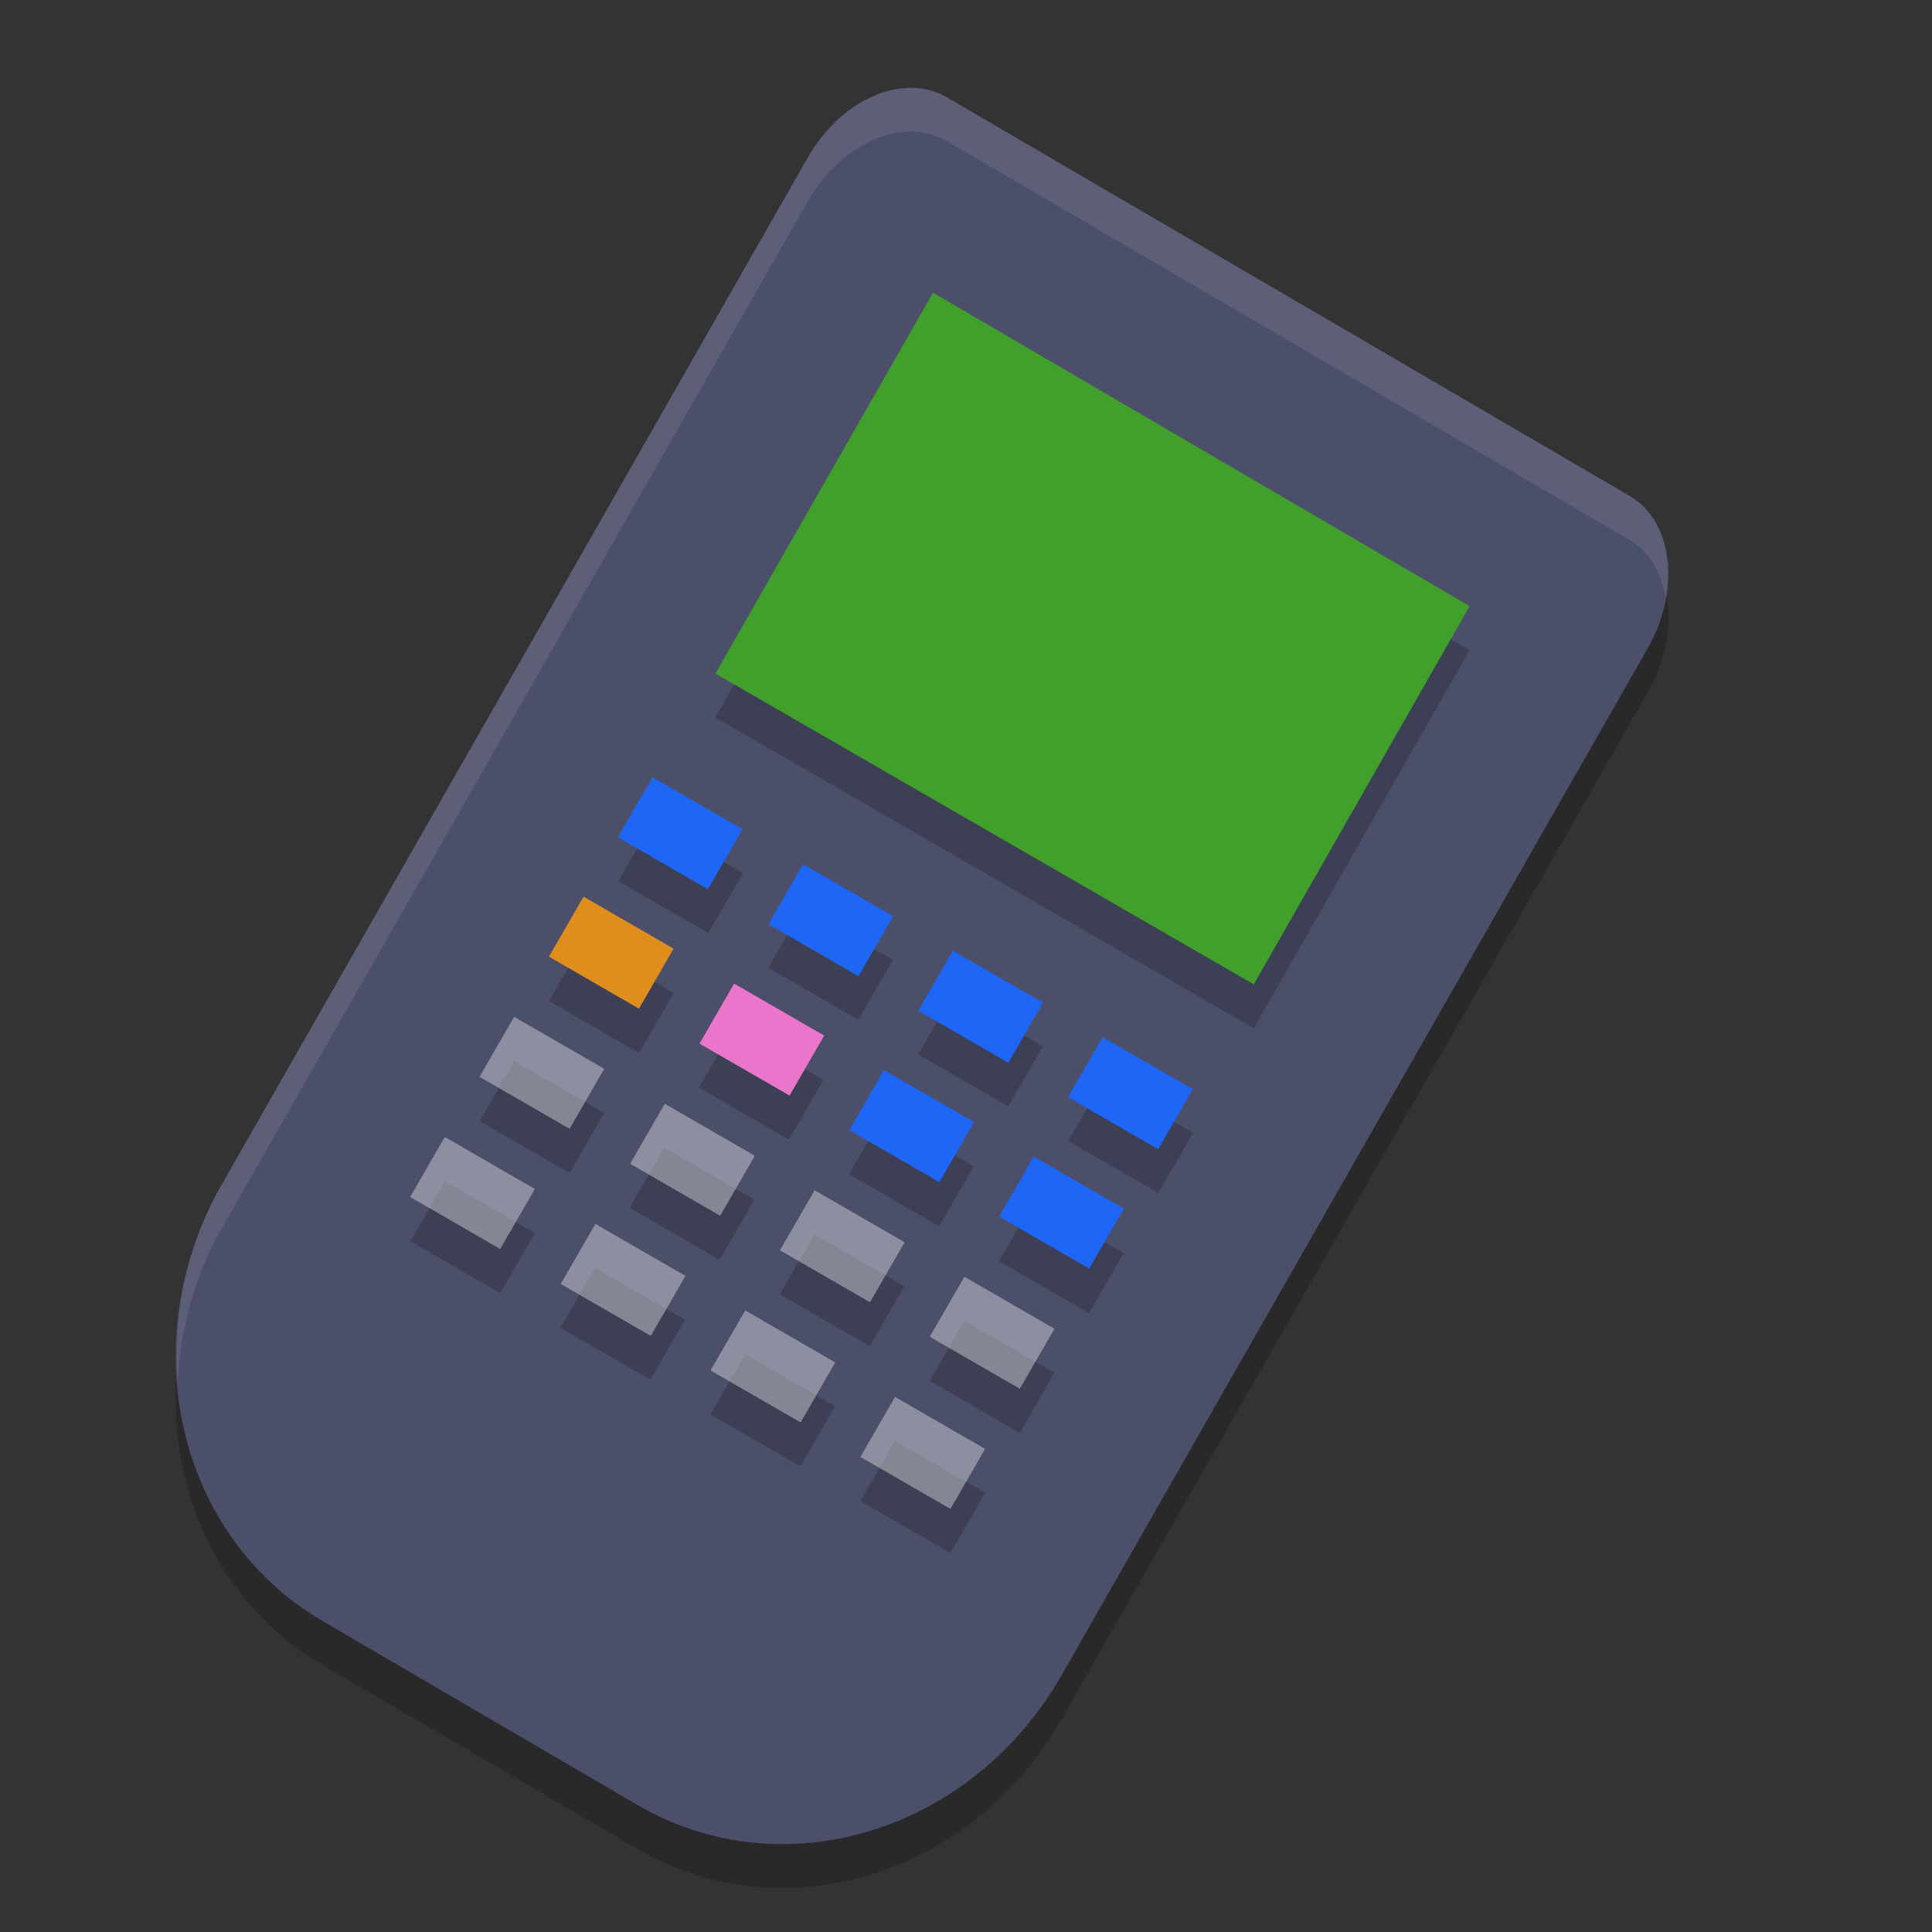 <svg xmlns="http://www.w3.org/2000/svg" width="22" height="22" version="1">
 <rect width="100%" height="100%" fill="#333333" stroke="none"/>
 <path style="opacity:0.2" d="M 10.785,1.61 C 10.288,1.319 9.58,1.625 9.198,2.295 L 6.206,7.537 3.215,12.779 2.525,13.988 c -1.02,1.787 -0.508,4.004 1.148,4.971 l 3.587,2.095 c 1.656,0.967 3.81,0.307 4.83,-1.48 l 0.69,-1.21 2.992,-5.242 2.992,-5.242 c 0.382,-0.67 0.29,-1.443 -0.206,-1.733 z"/>
 <path style="fill:#4c4f69" d="M 10.785,1.11 C 10.288,0.819 9.58,1.125 9.198,1.795 L 6.206,7.037 3.215,12.279 2.525,13.488 c -1.02,1.787 -0.508,4.004 1.148,4.971 l 3.587,2.095 c 1.656,0.967 3.81,0.307 4.83,-1.48 l 0.69,-1.21 2.992,-5.242 2.992,-5.242 c 0.382,-0.67 0.29,-1.443 -0.206,-1.733 z"/>
 <path style="opacity:0.2" d="M 10.623,3.834 8.146,8.17 14.277,11.709 16.734,7.403 Z M 7.436,9.35 7.041,10.034 8.066,10.625 8.461,9.942 Z M 9.143,10.336 8.748,11.02 9.773,11.612 10.168,10.928 Z M 6.646,10.717 6.252,11.399 7.277,11.991 7.672,11.309 Z m 4.205,0.605 -0.395,0.684 1.025,0.592 0.395,-0.684 z m -2.498,0.381 -0.395,0.682 1.025,0.592 0.395,-0.682 z m -2.496,0.379 -0.395,0.684 1.023,0.592 0.395,-0.684 z m 6.703,0.227 -0.395,0.684 1.025,0.592 0.395,-0.684 z M 10.062,12.69 9.668,13.371 l 1.025,0.592 0.395,-0.682 z m -2.498,0.379 -0.395,0.684 1.025,0.592 0.395,-0.684 z m -2.496,0.381 -0.395,0.684 1.023,0.592 0.395,-0.684 z m 6.703,0.227 -0.395,0.684 1.025,0.592 0.395,-0.684 z M 9.273,14.055 8.879,14.739 9.904,15.33 10.299,14.647 Z M 6.775,14.436 6.381,15.12 7.406,15.711 7.801,15.028 Z m 4.207,0.605 -0.395,0.684 1.025,0.592 0.395,-0.684 z m -2.498,0.381 -0.395,0.684 1.025,0.592 0.395,-0.684 z m 1.709,0.986 -0.395,0.684 1.025,0.592 0.395,-0.684 z"/>
 <path style="fill:#40a02b" d="M 10.624,3.333 8.147,7.67 14.277,11.209 16.735,6.902 Z"/>
 <rect style="fill:#1e66f5" width="1.184" height=".789" x="10.86" y="3.95" transform="rotate(30)"/>
 <rect style="fill:#1e66f5" width="1.184" height=".789" x="12.84" y="3.95" transform="rotate(30)"/>
 <rect style="fill:#1e66f5" width="1.184" height=".789" x="14.81" y="3.95" transform="rotate(30)"/>
 <rect style="fill:#1e66f5" width="1.184" height=".789" x="16.78" y="3.95" transform="rotate(30)"/>
 <rect style="fill:#df8e1d" width="1.184" height=".789" x="10.86" y="5.52" transform="rotate(30)"/>
 <rect style="fill:#ea76cb" width="1.184" height=".789" x="12.84" y="5.52" transform="rotate(30)"/>
 <rect style="fill:#1e66f5" width="1.184" height=".789" x="14.81" y="5.52" transform="rotate(30)"/>
 <rect style="fill:#1e66f5" width="1.184" height=".789" x="16.78" y="5.52" transform="rotate(30)"/>
 <rect style="opacity:0.4;fill:#eff1f5" width="1.184" height=".789" x="10.86" y="7.1" transform="rotate(30)"/>
 <rect style="opacity:0.4;fill:#eff1f5" width="1.184" height=".789" x="12.84" y="7.1" transform="rotate(30)"/>
 <rect style="opacity:0.4;fill:#eff1f5" width="1.184" height=".789" x="14.81" y="7.1" transform="rotate(30)"/>
 <rect style="opacity:0.4;fill:#eff1f5" width="1.184" height=".789" x="16.78" y="7.1" transform="rotate(30)"/>
 <rect style="opacity:0.4;fill:#eff1f5" width="1.184" height=".789" x="10.86" y="8.68" transform="rotate(30)"/>
 <rect style="opacity:0.4;fill:#eff1f5" width="1.184" height=".789" x="12.84" y="8.68" transform="rotate(30)"/>
 <rect style="opacity:0.4;fill:#eff1f5" width="1.184" height=".789" x="14.81" y="8.68" transform="rotate(30)"/>
 <rect style="opacity:0.4;fill:#eff1f5" width="1.184" height=".789" x="16.78" y="8.68" transform="rotate(30)"/>
 <path style="opacity:0.1;fill:#eff1f5" d="M 10.381,1 C 9.954,0.995 9.484,1.292 9.197,1.795 L 6.207,7.037 3.215,12.279 2.525,13.488 c -0.408,0.716 -0.56,1.498 -0.502,2.244 0.032,-0.59 0.184,-1.187 0.502,-1.744 L 3.215,12.779 6.207,7.537 9.197,2.295 c 0.382,-0.67 1.091,-0.976 1.588,-0.686 l 7.771,4.539 c 0.227,0.132 0.359,0.372 0.41,0.65 0.084,-0.487 -0.055,-0.943 -0.41,-1.15 L 10.785,1.109 C 10.661,1.037 10.523,1.002 10.381,1 Z"/>
</svg>
